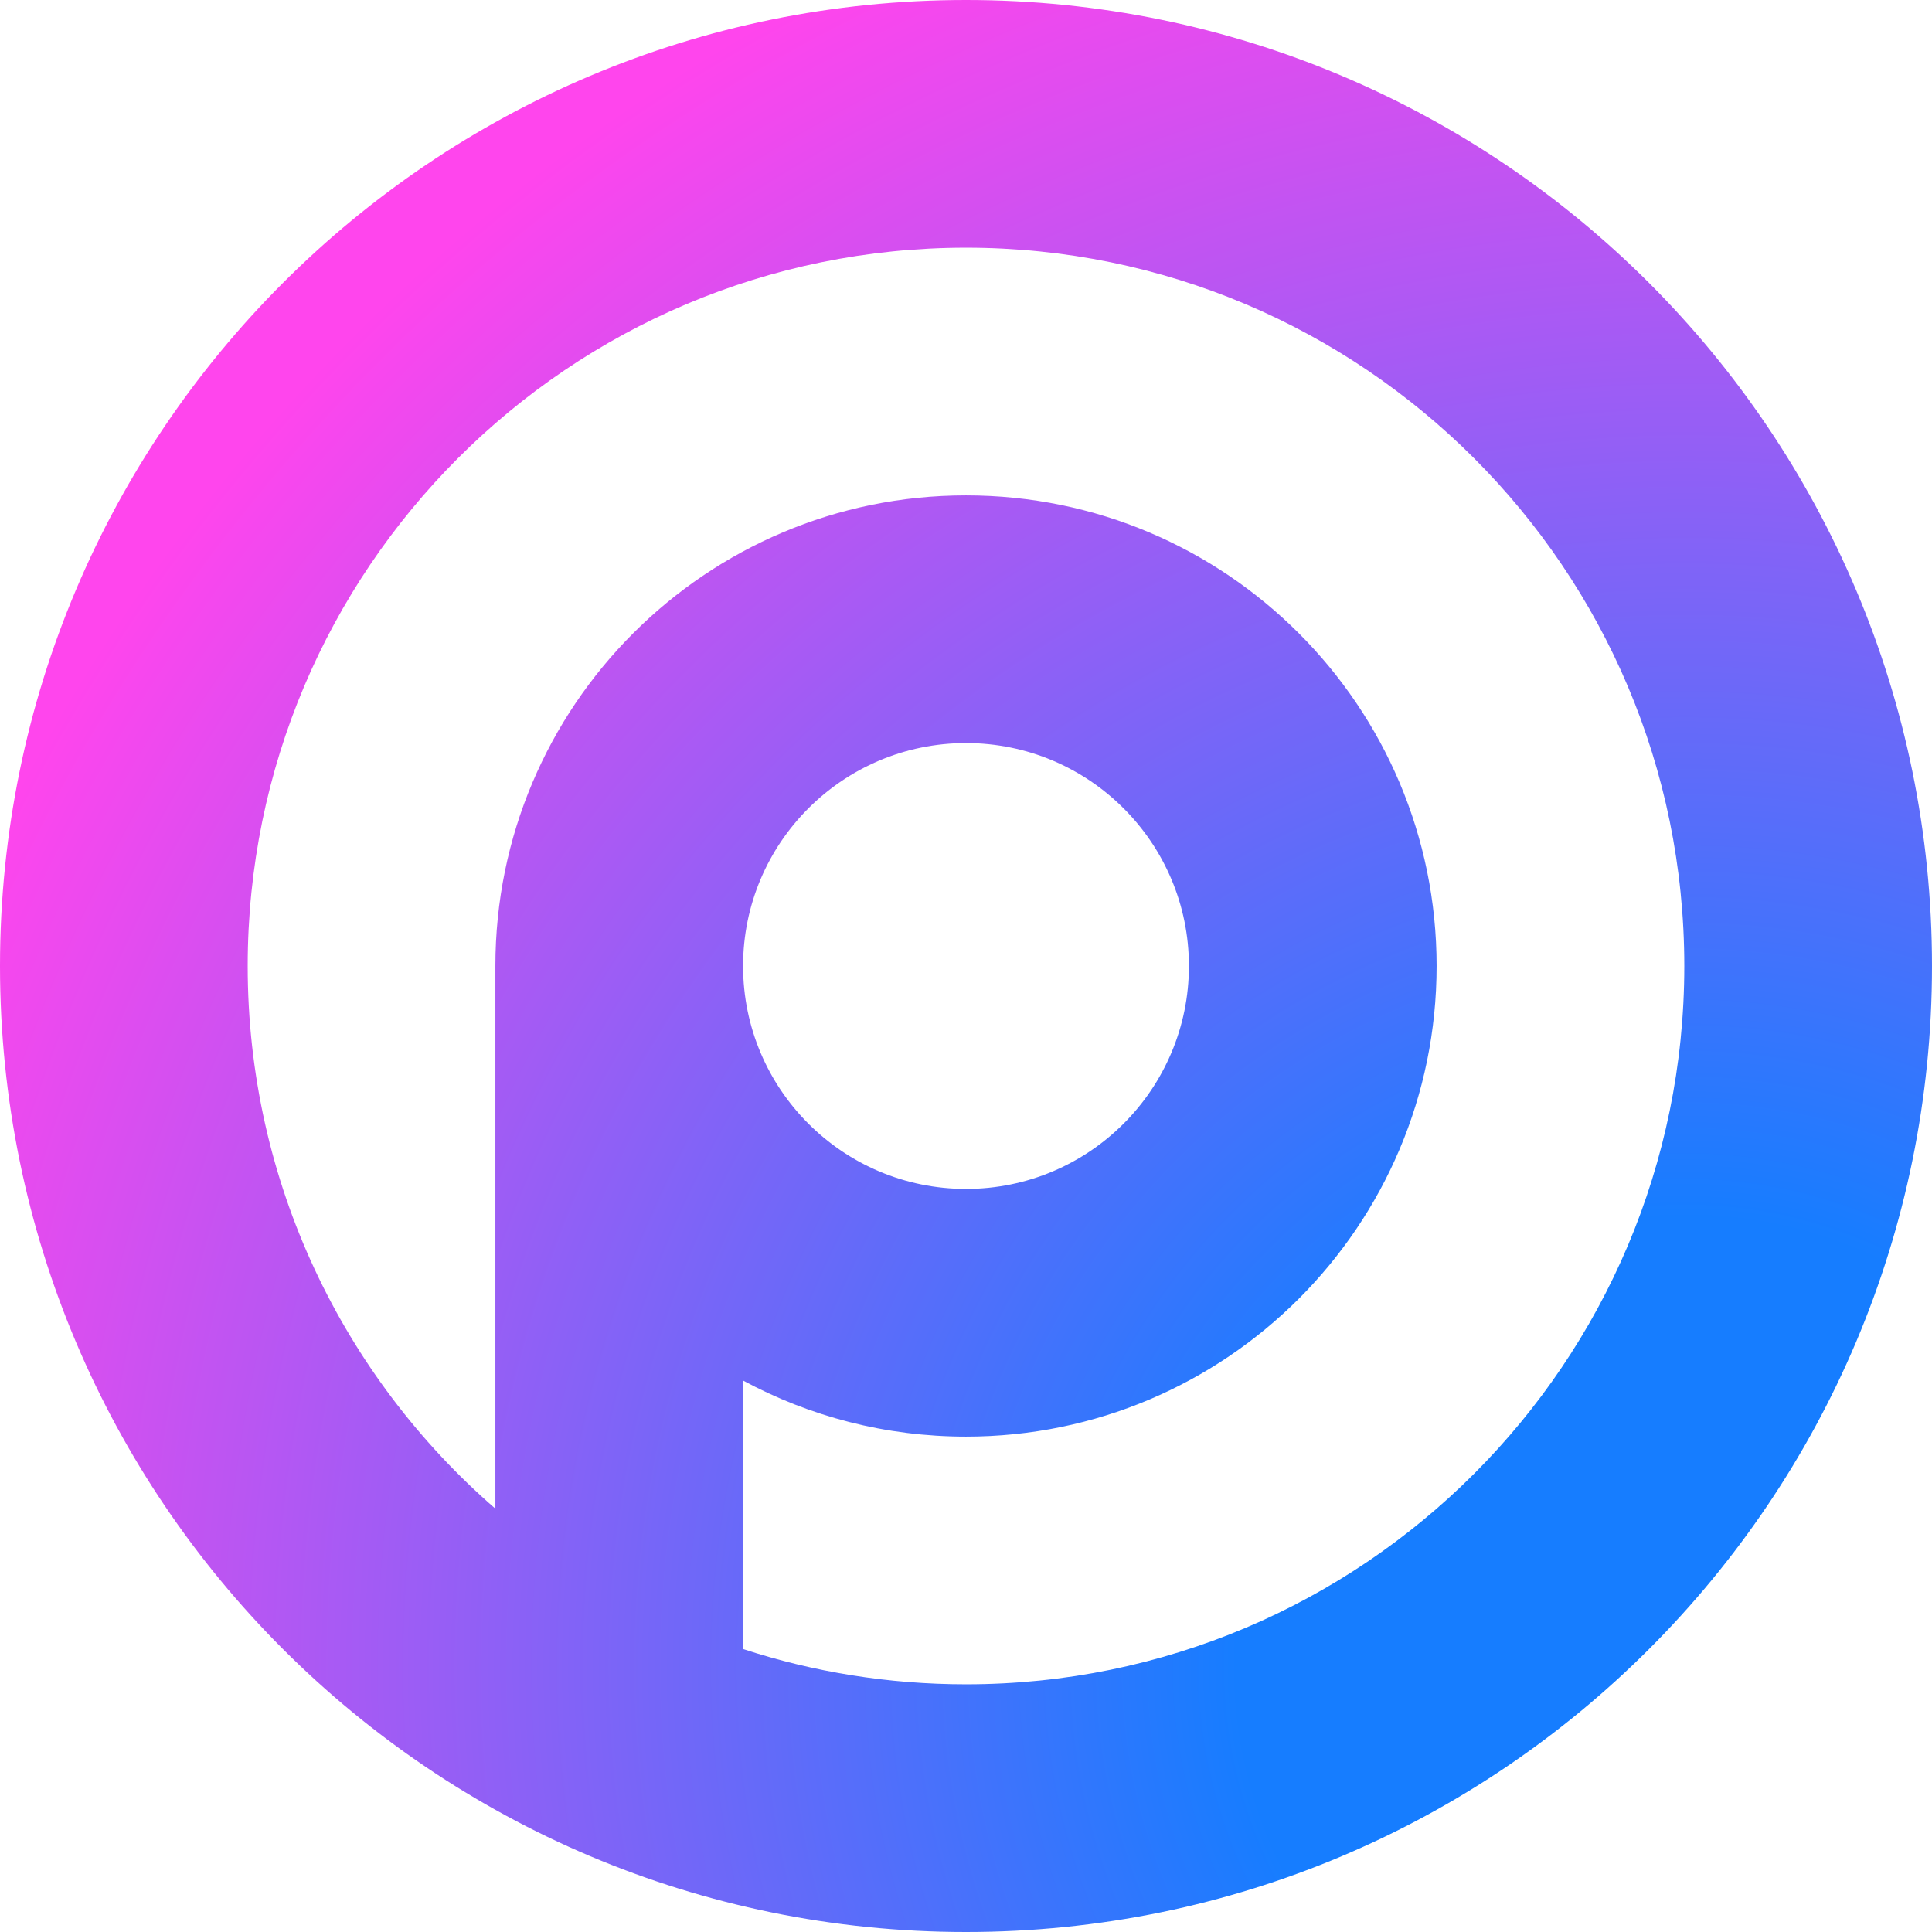 <svg width="256" height="256" viewBox="0 0 256 256" fill="none" xmlns="http://www.w3.org/2000/svg">
<path fill-rule="evenodd" clip-rule="evenodd" d="M128 0C57.307 0 0 57.307 0 128C0 198.693 57.307 256 128 256C198.693 256 256 198.693 256 128C256 57.307 198.693 0 128 0ZM32.821 128C32.821 75.434 75.434 32.821 128 32.821C180.567 32.821 223.179 75.434 223.179 128C223.179 180.567 180.567 223.179 128 223.179C117.689 223.179 107.76 221.54 98.462 218.507V182.932C107.254 187.67 117.313 190.359 128 190.359C162.441 190.359 190.359 162.441 190.359 128C190.359 93.56 162.441 65.641 128 65.641C93.56 65.641 65.641 93.56 65.641 128V199.908C45.535 182.457 32.821 156.713 32.821 128ZM128 98.462C111.686 98.462 98.462 111.686 98.462 128C98.462 144.313 111.686 157.538 128 157.538C144.313 157.538 157.538 144.313 157.538 128C157.538 111.686 144.313 98.462 128 98.462Z" fill="url(#paint0_radial_23_237)"/>
<defs>
<radialGradient id="paint0_radial_23_237" cx="0" cy="0" r="1" gradientUnits="userSpaceOnUse" gradientTransform="translate(225.805 223.179) rotate(-135) scale(256.212)">
<stop offset="0.238" stop-color="#167DFF"/>
<stop offset="1" stop-color="#FF45ED"/>
</radialGradient>
</defs>
</svg>
